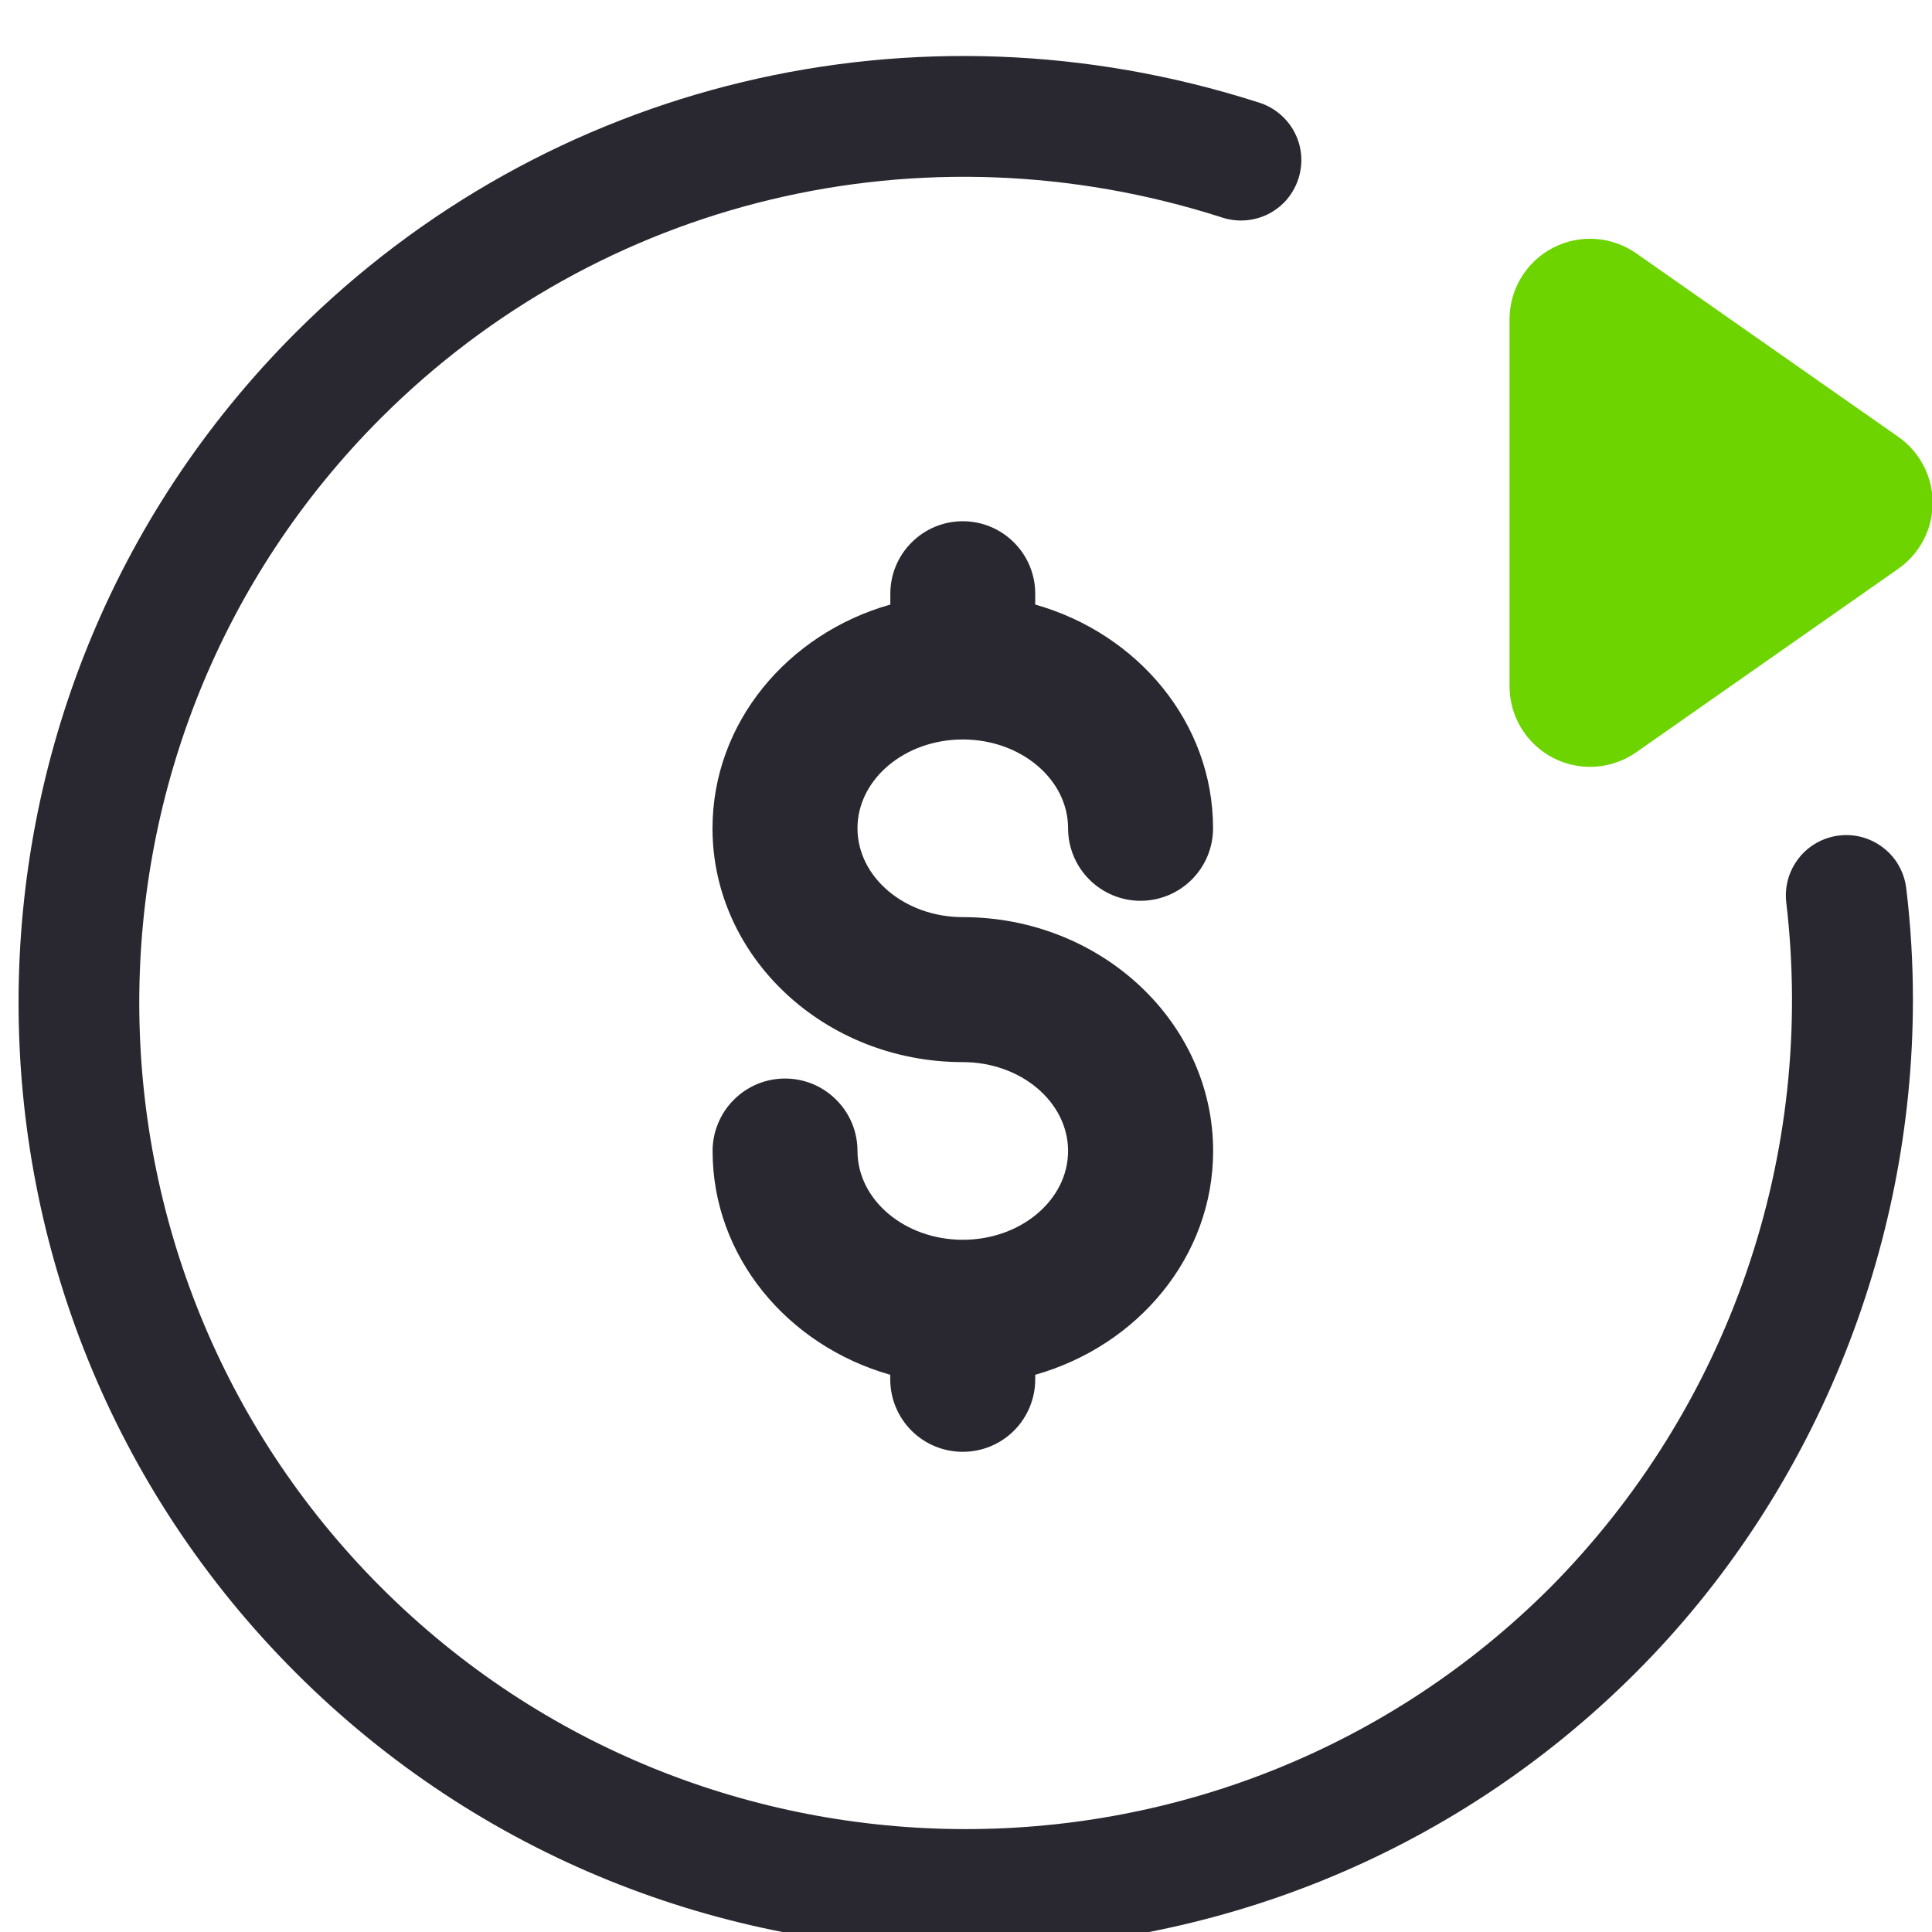 <svg width="24" height="24" viewBox="0 0 24 24" fill="none" xmlns="http://www.w3.org/2000/svg">
<g clip-path="url(#clip0)">
<path fill-rule="evenodd" clip-rule="evenodd" d="M11.96 11.393C11.24 11.393 10.652 10.898 10.652 10.289C10.652 9.681 11.239 9.186 11.96 9.186C12.681 9.186 13.268 9.681 13.268 10.289C13.268 10.528 13.363 10.757 13.532 10.926C13.701 11.095 13.93 11.19 14.168 11.19C14.407 11.19 14.636 11.095 14.805 10.926C14.974 10.757 15.069 10.528 15.069 10.289C15.069 8.98 14.137 7.872 12.86 7.51V7.375C12.86 7.136 12.765 6.907 12.596 6.739C12.428 6.57 12.199 6.475 11.96 6.475C11.721 6.475 11.492 6.57 11.324 6.739C11.155 6.907 11.06 7.136 11.06 7.375V7.51C9.783 7.872 8.851 8.98 8.851 10.29C8.851 11.891 10.246 13.194 11.961 13.194C12.681 13.194 13.268 13.689 13.268 14.298C13.268 14.906 12.681 15.401 11.96 15.401C11.24 15.401 10.652 14.906 10.652 14.298C10.652 14.18 10.629 14.063 10.584 13.954C10.538 13.844 10.472 13.745 10.388 13.662C10.305 13.578 10.206 13.512 10.096 13.466C9.987 13.421 9.87 13.398 9.752 13.398C9.634 13.398 9.517 13.421 9.408 13.466C9.298 13.512 9.199 13.578 9.116 13.662C9.032 13.745 8.966 13.844 8.921 13.954C8.875 14.063 8.852 14.18 8.852 14.298C8.852 15.608 9.783 16.716 11.059 17.078V17.135C11.059 17.374 11.154 17.603 11.323 17.772C11.492 17.941 11.721 18.035 11.96 18.035C12.198 18.035 12.427 17.941 12.596 17.772C12.765 17.603 12.86 17.374 12.86 17.135V17.078C14.137 16.716 15.07 15.608 15.07 14.298C15.07 12.696 13.674 11.393 11.96 11.393Z" fill="#292830"/>
<path fill-rule="evenodd" clip-rule="evenodd" d="M15.623 1.269C15.719 1.297 15.809 1.344 15.887 1.407C15.965 1.47 16.03 1.548 16.077 1.636C16.125 1.725 16.154 1.822 16.163 1.922C16.172 2.022 16.16 2.123 16.13 2.218C16.099 2.314 16.05 2.402 15.985 2.479C15.919 2.555 15.839 2.617 15.749 2.662C15.659 2.706 15.561 2.732 15.461 2.738C15.361 2.744 15.261 2.73 15.166 2.697C11.456 1.511 7.459 2.467 4.733 5.192C0.729 9.196 0.729 15.712 4.733 19.718C8.738 23.723 15.255 23.723 19.26 19.718C20.356 18.612 21.189 17.273 21.696 15.8C22.203 14.328 22.372 12.761 22.19 11.214C22.178 11.116 22.186 11.017 22.212 10.922C22.239 10.827 22.284 10.738 22.345 10.661C22.405 10.583 22.481 10.518 22.567 10.47C22.653 10.422 22.747 10.391 22.845 10.379C22.943 10.367 23.042 10.375 23.137 10.401C23.232 10.428 23.321 10.473 23.398 10.534C23.476 10.594 23.541 10.67 23.589 10.756C23.637 10.842 23.668 10.936 23.68 11.034C23.736 11.496 23.763 11.959 23.763 12.421C23.763 15.527 22.526 18.573 20.32 20.778C15.73 25.368 8.263 25.368 3.673 20.778C-0.917 16.188 -0.917 8.721 3.673 4.131C6.796 1.007 11.376 -0.09 15.623 1.269Z" fill="#292830"/>
<path fill-rule="evenodd" clip-rule="evenodd" d="M23.582 5.427L20.326 3.147C20.176 3.042 20 2.98 19.817 2.968C19.635 2.956 19.452 2.994 19.29 3.079C19.128 3.164 18.992 3.291 18.897 3.448C18.802 3.604 18.752 3.784 18.752 3.967V8.525C18.752 8.708 18.802 8.888 18.897 9.044C18.992 9.201 19.128 9.328 19.29 9.413C19.452 9.498 19.635 9.536 19.817 9.524C20 9.512 20.176 9.45 20.326 9.345L23.582 7.065C23.714 6.973 23.821 6.85 23.895 6.708C23.97 6.565 24.008 6.407 24.008 6.246C24.008 6.085 23.97 5.927 23.895 5.784C23.821 5.642 23.714 5.519 23.582 5.427Z" fill="#6DD400"/>
</g>
<defs>
<clipPath id="clip0">
<rect width="24" height="24" fill="white"/>
</clipPath>
</defs>
</svg>
